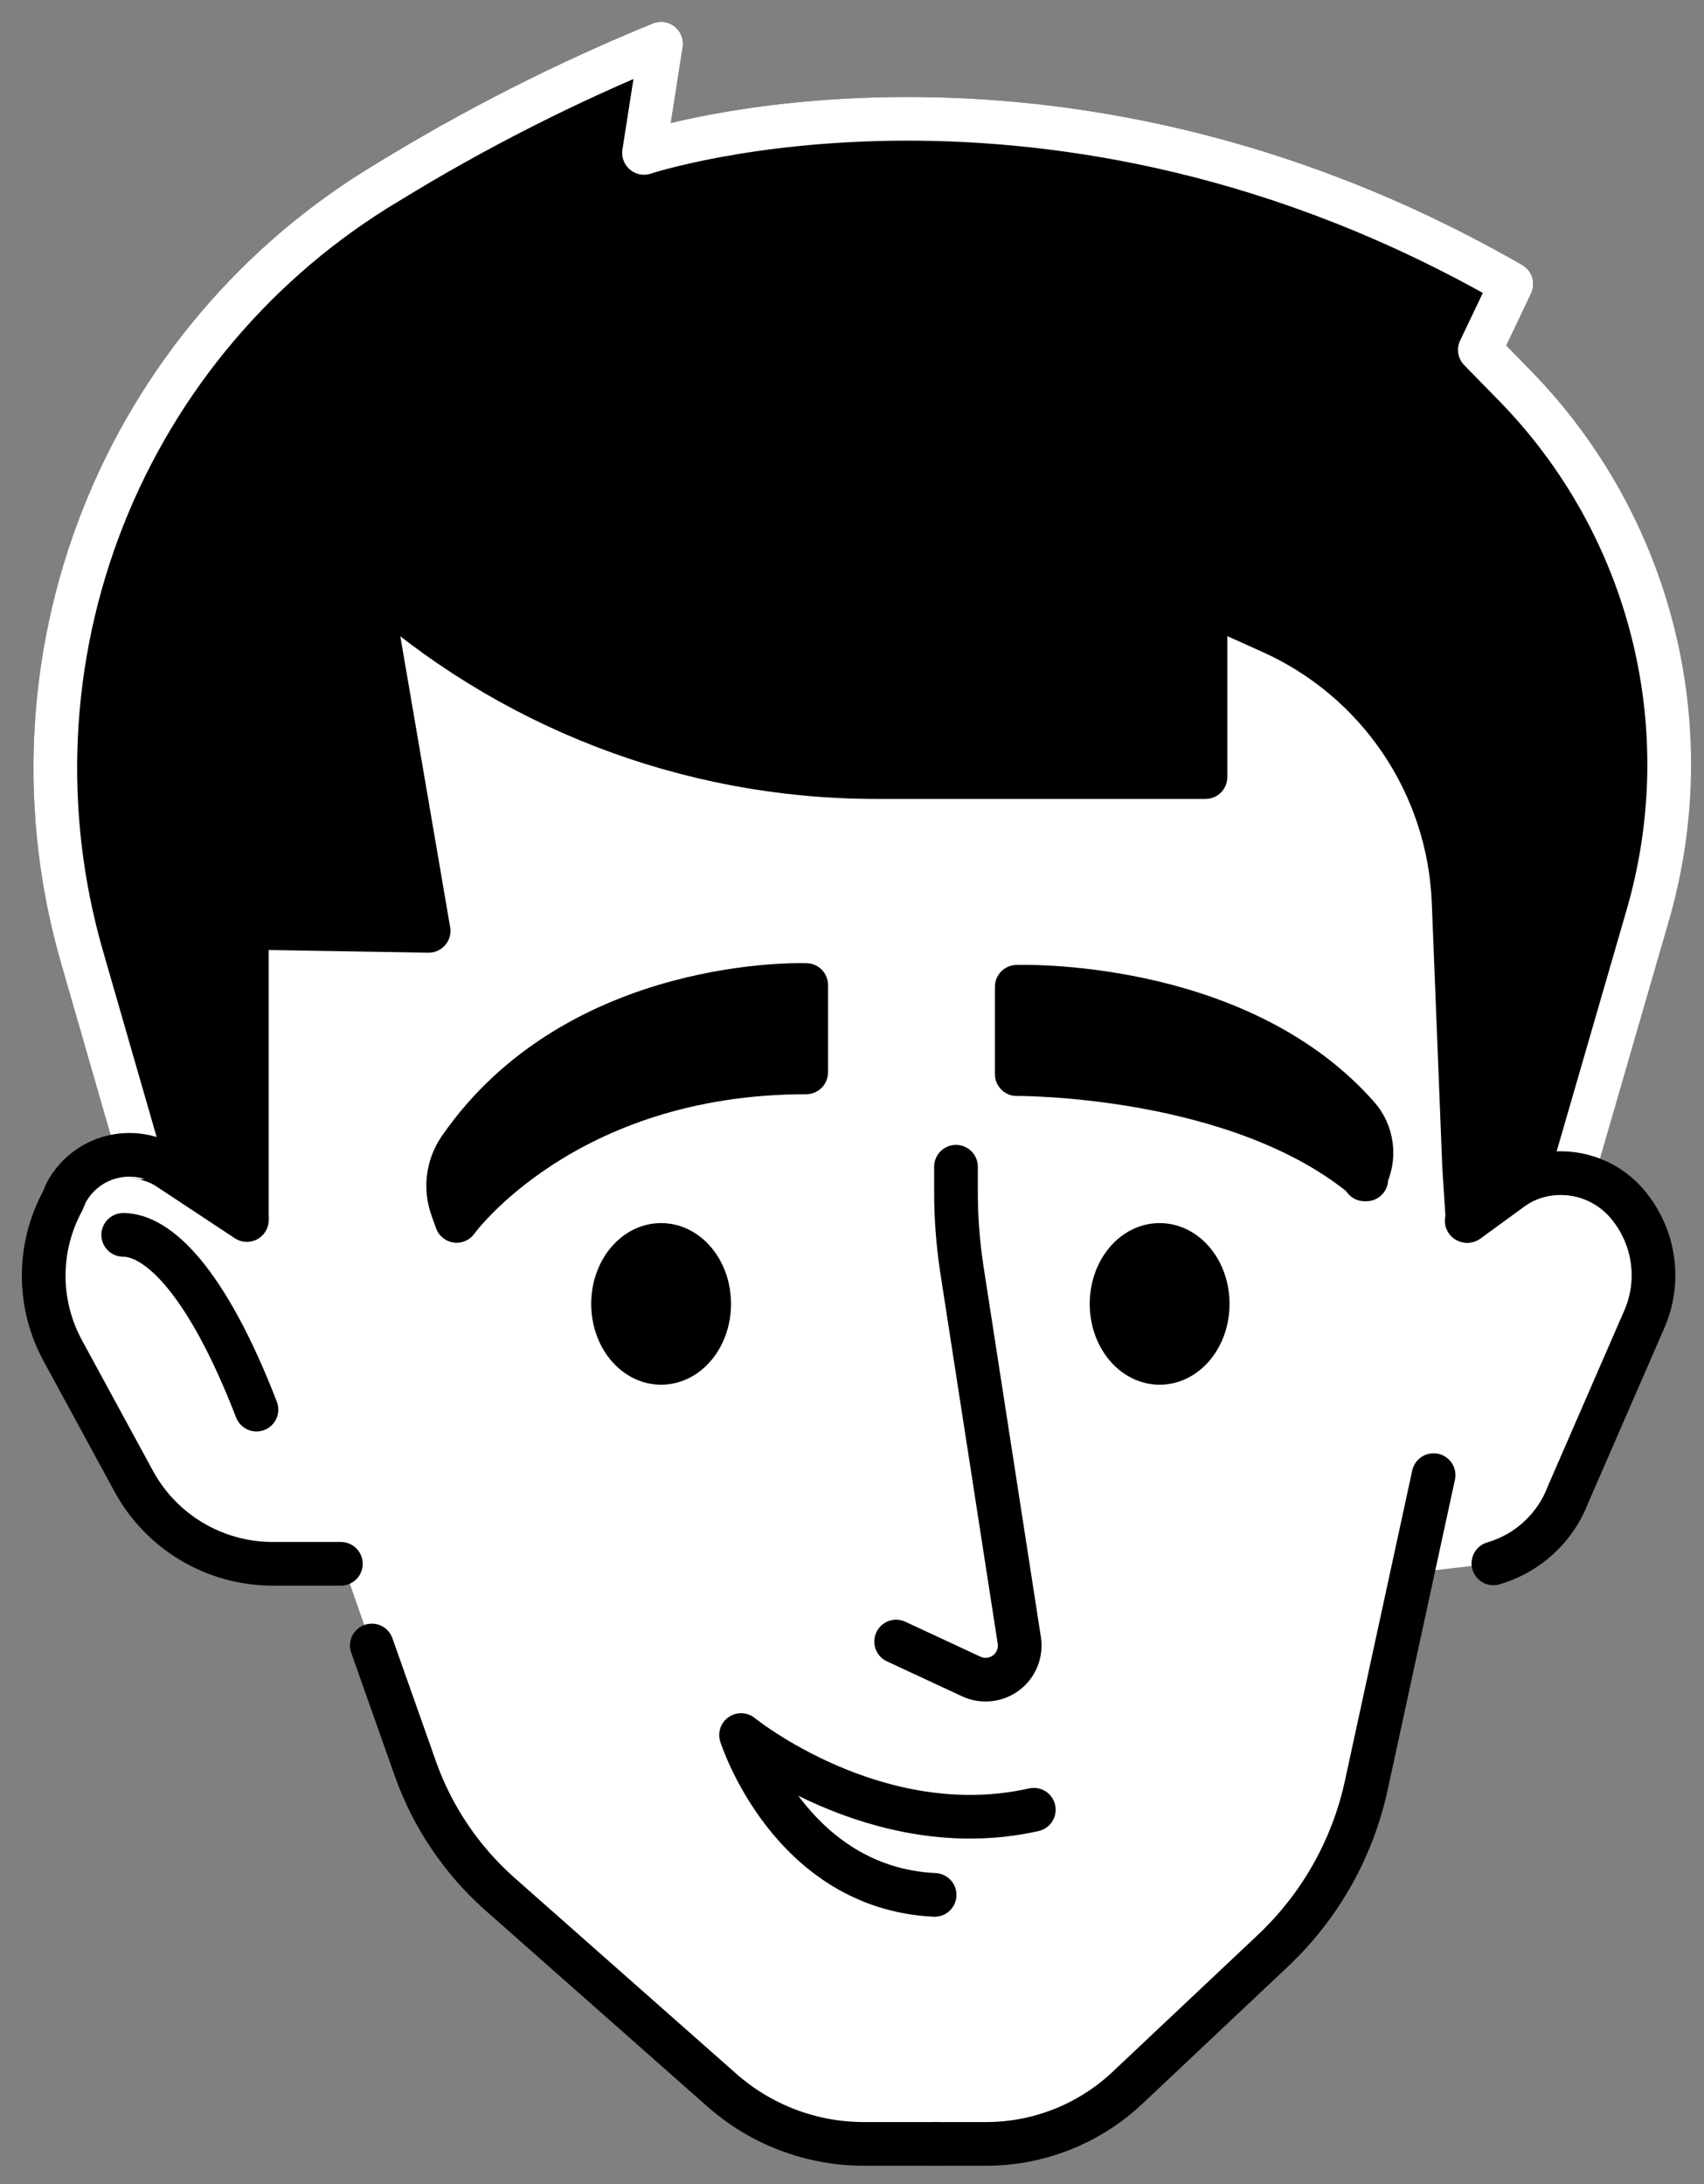 <svg width="39" height="50" viewBox="0 0 39 50" fill="none" xmlns="http://www.w3.org/2000/svg">
<rect x="0" y="0" width="39" height="50" fill="#808080" stroke="none"/>
<path d="M33.571 27.95L34.571 27.22C34.966 26.943 35.447 26.818 35.926 26.867C36.406 26.917 36.852 27.138 37.181 27.49C37.512 27.851 37.731 28.3 37.811 28.783C37.891 29.266 37.828 29.762 37.631 30.21L35.891 34.21C35.748 34.588 35.519 34.927 35.222 35.201C34.925 35.475 34.569 35.677 34.181 35.79L32.311 36.01L31.251 40.91C30.938 42.361 30.192 43.682 29.111 44.7L25.801 47.8C24.926 48.622 23.771 49.08 22.571 49.08H19.721C18.537 49.068 17.396 48.627 16.511 47.84L11.441 43.32C10.572 42.556 9.909 41.586 9.511 40.5L8.511 37.7L7.841 35.78H6.251C5.602 35.778 4.965 35.602 4.407 35.269C3.849 34.937 3.391 34.46 3.081 33.89L1.451 30.89C1.169 30.37 1.019 29.789 1.016 29.198C1.012 28.606 1.155 28.023 1.431 27.5L1.511 27.31C1.617 27.109 1.764 26.932 1.943 26.791C2.121 26.65 2.327 26.548 2.547 26.49C2.767 26.433 2.996 26.422 3.221 26.458C3.446 26.494 3.66 26.577 3.851 26.7L5.651 27.89L4.411 22.89L8.141 10.79L33.571 13.33L34.731 23.07L33.571 27.95Z" fill="white"/>
<path d="M21.88 26.71V27.25C21.878 27.846 21.922 28.441 22.01 29.03L23.33 37.56C23.35 37.699 23.332 37.841 23.279 37.971C23.225 38.101 23.137 38.214 23.024 38.298C22.911 38.382 22.778 38.434 22.638 38.448C22.498 38.463 22.357 38.439 22.23 38.38L20.51 37.58" stroke="black" stroke-linecap="round" stroke-linejoin="round"/>
<path d="M8.51 37.67L9.51 40.5C9.9 41.596 10.561 42.576 11.43 43.35L16.51 47.84C17.408 48.638 18.568 49.08 19.77 49.08H21.44" stroke="black" stroke-linecap="round" stroke-linejoin="round"/>
<path d="M32.811 33.77L31.271 40.87C30.957 42.321 30.211 43.642 29.131 44.66L25.801 47.8C24.926 48.622 23.771 49.08 22.571 49.08H21.391" stroke="black" stroke-linecap="round" stroke-linejoin="round"/>
<path d="M34.65 8.86L33.82 8.01L34.59 6.5C24.02 0.42 14.74 3.5 14.74 3.5L15.13 1C12.964 1.886 10.874 2.946 8.88 4.17C5.916 5.939 3.621 8.641 2.355 11.852C1.088 15.063 0.921 18.604 1.88 21.92L3.2 26.5C3.432 26.53 3.654 26.612 3.85 26.74L5.65 27.93V21.24L9.81 21.31L8.44 13.31C11.617 16.191 15.751 17.788 20.04 17.79H27.59V13.79L29.08 14.46C30.288 14.999 31.32 15.865 32.061 16.961C32.802 18.057 33.22 19.338 33.27 20.66L33.51 26.71L33.59 27.95L34.59 27.22C34.995 26.922 35.502 26.796 36 26.87L37.7 21C38.313 18.888 38.354 16.65 37.818 14.517C37.282 12.384 36.188 10.432 34.65 8.86Z" fill="black" stroke="black" stroke-linecap="round" stroke-linejoin="round"/>
<path d="M36 26.87L37.7 21C38.319 18.892 38.368 16.657 37.841 14.524C37.314 12.392 36.23 10.437 34.7 8.86L33.87 8.01L34.59 6.5C24.02 0.42 14.74 3.5 14.74 3.5L15.13 1C12.964 1.886 10.874 2.946 8.88 4.17C5.916 5.939 3.621 8.641 2.355 11.852C1.088 15.063 0.921 18.604 1.88 21.92L3.2 26.5" stroke="white" stroke-linecap="round" stroke-linejoin="round"/>
<path d="M2.82 28.27C3.59 28.27 4.71 29.27 5.87 32.27" stroke="black" stroke-linecap="round" stroke-linejoin="round"/>
<path d="M5.651 27.89L3.851 26.7C3.66 26.576 3.445 26.494 3.221 26.458C2.996 26.422 2.767 26.433 2.547 26.49C2.326 26.547 2.121 26.65 1.942 26.791C1.764 26.932 1.617 27.109 1.511 27.31L1.431 27.5C1.148 28.024 1 28.61 1 29.205C1 29.8 1.148 30.386 1.431 30.91L3.061 33.91C3.371 34.48 3.829 34.957 4.387 35.289C4.944 35.622 5.581 35.798 6.231 35.8H7.801" stroke="black" stroke-linecap="round" stroke-linejoin="round"/>
<path d="M33.57 27.95L34.57 27.22C34.965 26.943 35.446 26.817 35.926 26.867C36.405 26.917 36.851 27.138 37.18 27.49V27.49C37.511 27.851 37.73 28.3 37.81 28.783C37.89 29.266 37.828 29.762 37.63 30.21L35.89 34.21C35.747 34.588 35.518 34.927 35.221 35.201C34.925 35.475 34.568 35.677 34.18 35.79" stroke="black" stroke-linecap="round" stroke-linejoin="round"/>
<path d="M10.351 27.67L10.451 27.95C10.451 27.95 12.901 24.55 18.451 24.55V22.55C18.451 22.55 13.231 22.35 10.511 26.31C10.379 26.508 10.296 26.735 10.268 26.971C10.24 27.207 10.269 27.447 10.351 27.67Z" fill="black" stroke="black" stroke-linecap="round" stroke-linejoin="round"/>
<path d="M31.271 27C28.372 24.55 23.271 24.59 23.271 24.59V22.59C23.271 22.59 28.271 22.41 31.052 25.53C31.233 25.724 31.348 25.971 31.38 26.236C31.413 26.5 31.36 26.767 31.232 27H31.271Z" fill="black" stroke="black" stroke-linecap="round" stroke-linejoin="round"/>
<path d="M15.131 31.2C15.739 31.2 16.231 30.596 16.231 29.85C16.231 29.104 15.739 28.5 15.131 28.5C14.524 28.5 14.031 29.104 14.031 29.85C14.031 30.596 14.524 31.2 15.131 31.2Z" fill="black" stroke="black" stroke-linecap="round" stroke-linejoin="round"/>
<path d="M26.541 31.2C27.149 31.2 27.641 30.596 27.641 29.85C27.641 29.104 27.149 28.5 26.541 28.5C25.934 28.5 25.441 29.104 25.441 29.85C25.441 30.596 25.934 31.2 26.541 31.2Z" fill="black" stroke="black" stroke-linecap="round" stroke-linejoin="round"/>
<path d="M23.661 41.43C20.061 42.24 16.961 39.72 16.961 39.72C16.961 39.72 18.071 43.22 21.391 43.38" stroke="black" stroke-linecap="round" stroke-linejoin="round"/>
</svg>
